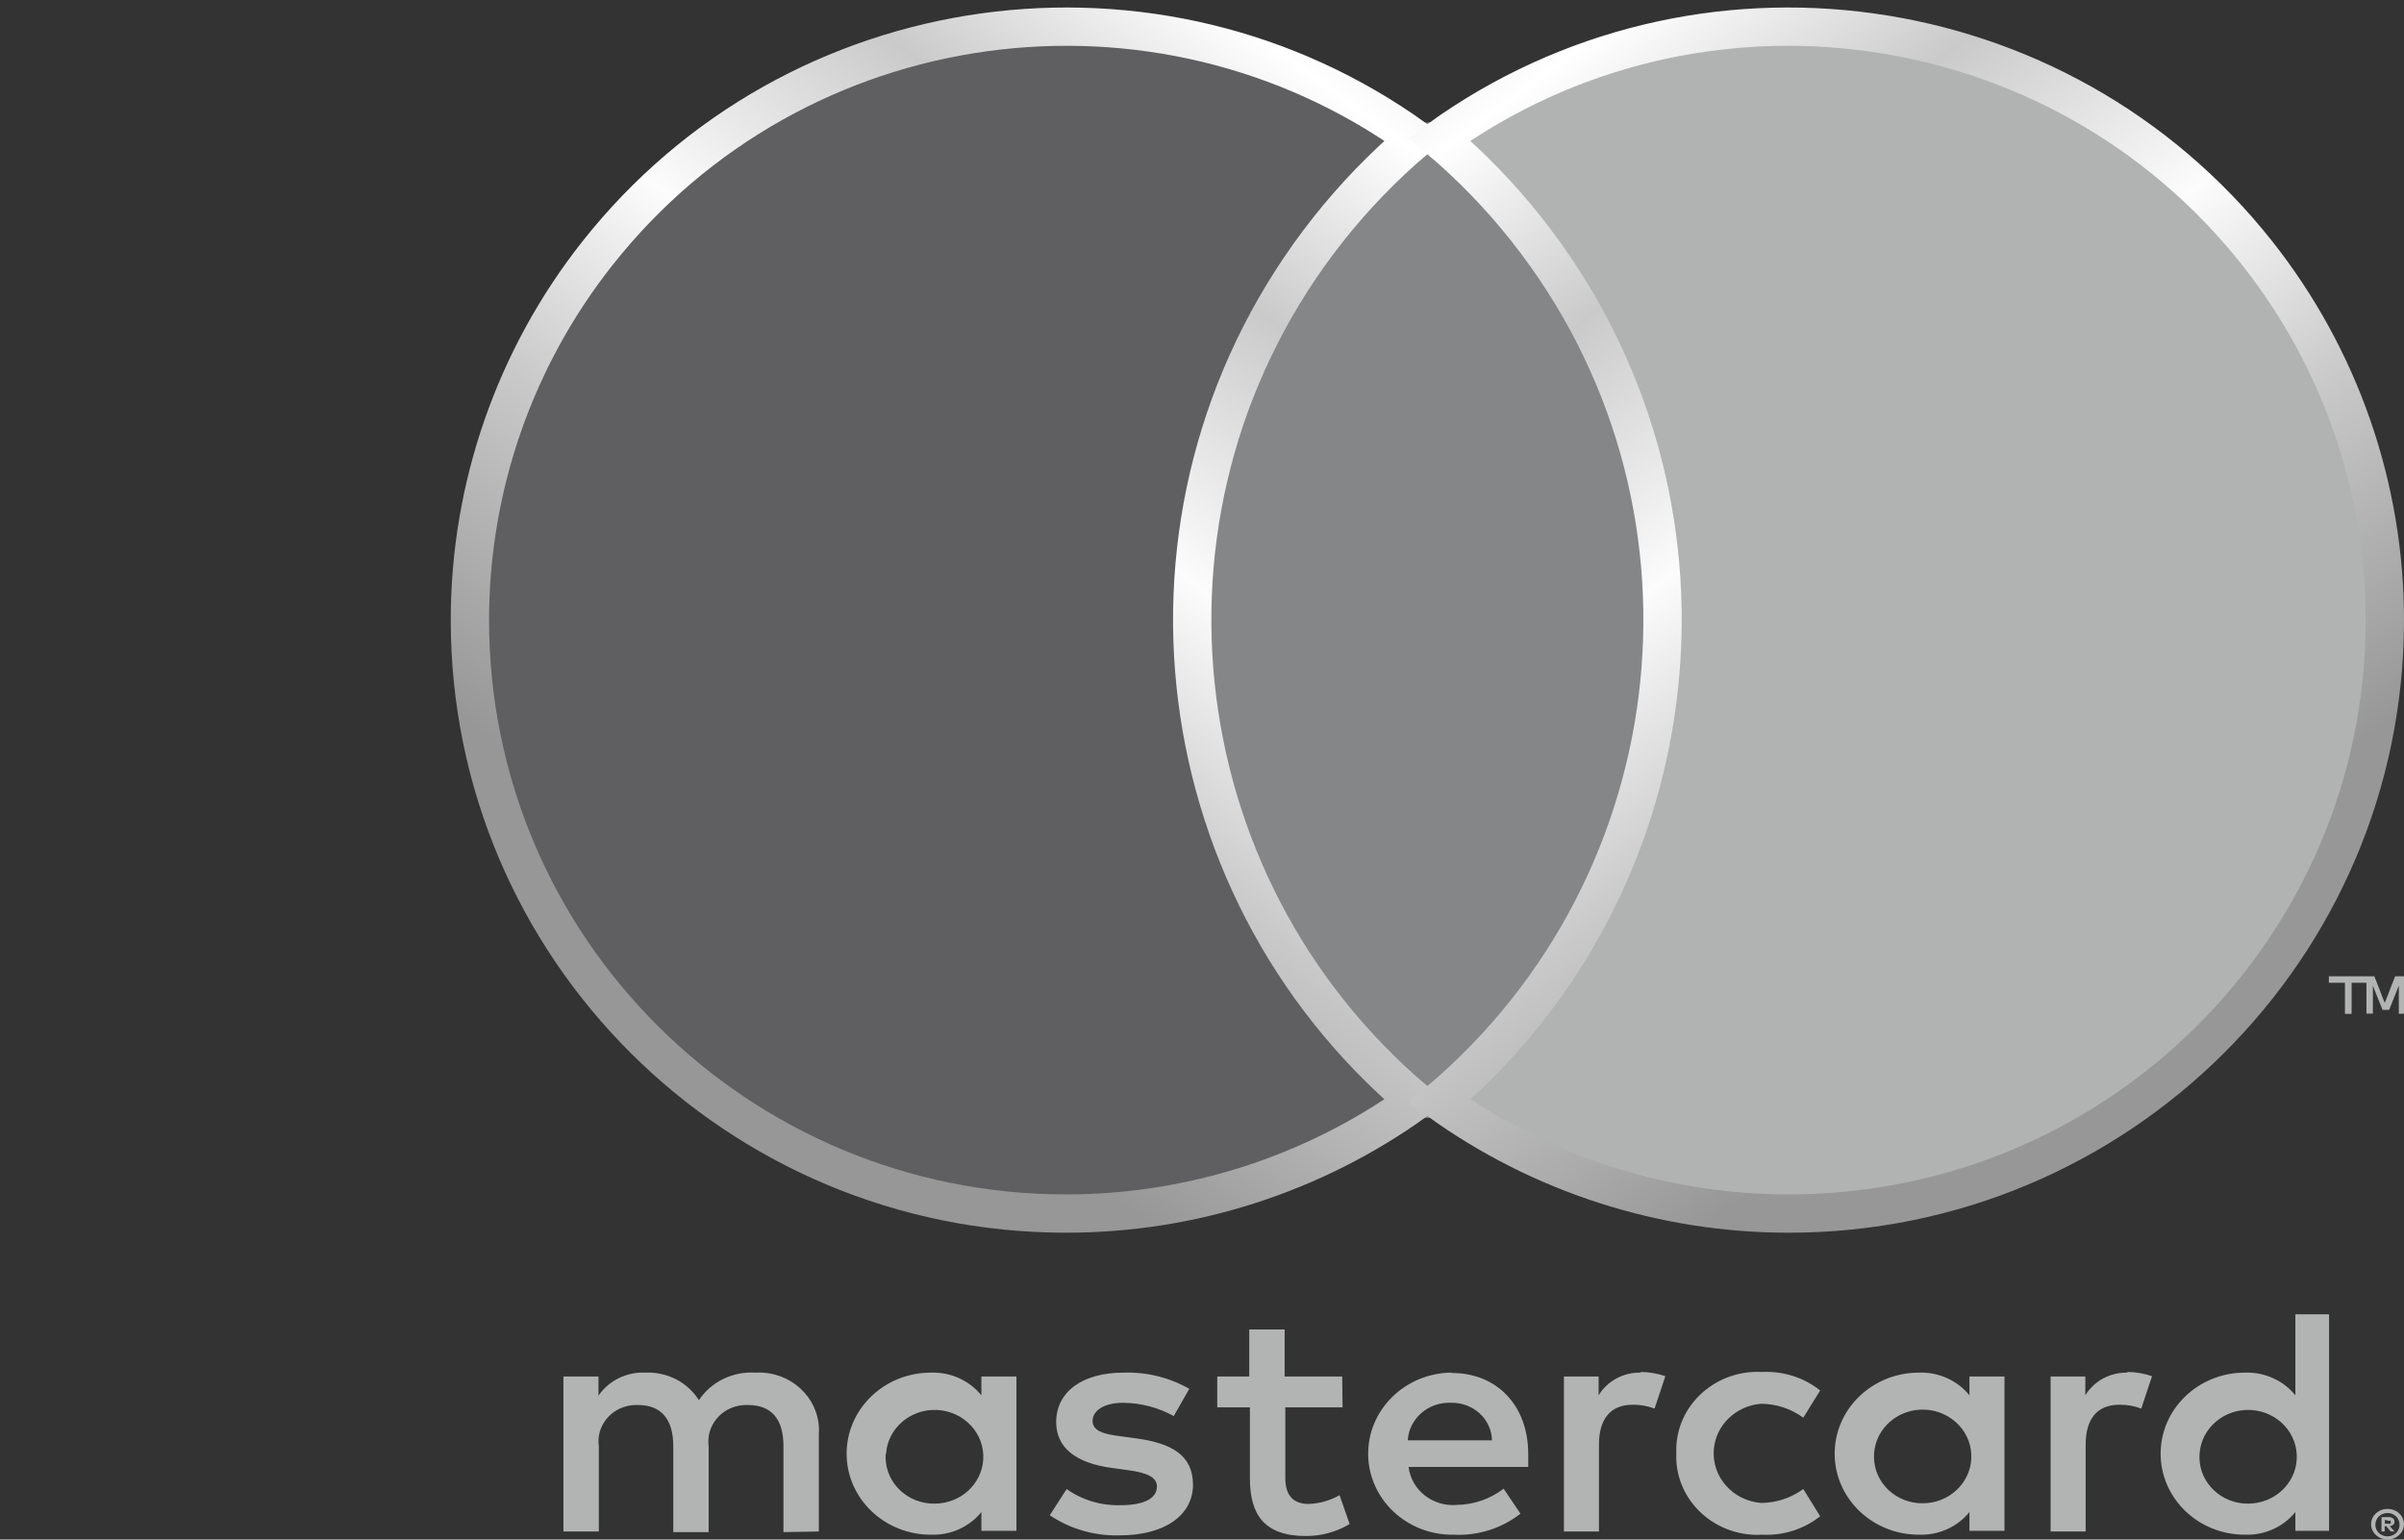 <svg width="64" height="41" viewBox="0 0 64 41" fill="none" xmlns="http://www.w3.org/2000/svg">
<rect x="0" y="0" width="64" height="41" fill="#333333" stroke="none"/>
<path fill-rule="evenodd" clip-rule="evenodd" d="M23.588 38.721C23.631 38.033 24.244 37.508 24.959 37.549C25.673 37.59 26.218 38.18 26.176 38.868C26.136 39.525 25.573 40.039 24.889 40.042C24.178 40.056 23.591 39.511 23.577 38.828C23.576 38.792 23.577 38.757 23.579 38.721H23.588ZM27.06 38.721V36.658H26.127V37.158C25.805 36.76 25.305 36.535 24.781 36.554C23.543 36.554 22.539 37.521 22.539 38.712C22.539 39.904 23.543 40.87 24.781 40.87C25.305 40.889 25.805 40.665 26.127 40.267V40.767H27.06V38.721ZM58.557 38.721C58.599 38.033 59.212 37.508 59.927 37.549C60.641 37.59 61.187 38.18 61.144 38.868C61.104 39.525 60.541 40.039 59.857 40.042C59.146 40.051 58.563 39.503 58.554 38.819C58.553 38.786 58.554 38.754 58.557 38.721ZM63.49 40.474V40.577H63.589C63.606 40.583 63.625 40.583 63.643 40.577C63.649 40.565 63.649 40.551 63.643 40.538C63.649 40.526 63.649 40.512 63.643 40.5C63.625 40.495 63.606 40.495 63.589 40.5L63.49 40.474ZM63.589 40.4C63.63 40.398 63.672 40.41 63.705 40.435C63.733 40.457 63.748 40.491 63.746 40.526C63.747 40.554 63.736 40.583 63.714 40.603C63.688 40.626 63.655 40.639 63.62 40.642L63.75 40.784H63.647L63.526 40.642H63.486V40.784H63.401V40.404L63.589 40.4ZM63.562 40.914C63.606 40.914 63.651 40.905 63.692 40.888C63.73 40.871 63.765 40.848 63.795 40.819C63.911 40.697 63.911 40.51 63.795 40.387C63.765 40.358 63.73 40.335 63.692 40.318C63.651 40.301 63.606 40.292 63.562 40.292C63.517 40.293 63.473 40.301 63.432 40.318C63.391 40.334 63.355 40.358 63.325 40.387C63.208 40.51 63.208 40.697 63.325 40.819C63.355 40.849 63.391 40.872 63.432 40.888C63.477 40.907 63.526 40.916 63.575 40.914H63.562ZM63.562 40.184C63.62 40.184 63.678 40.194 63.732 40.215C63.784 40.235 63.831 40.264 63.871 40.301C63.911 40.338 63.943 40.382 63.965 40.431C64.011 40.532 64.011 40.648 63.965 40.75C63.943 40.798 63.911 40.842 63.871 40.88C63.831 40.916 63.784 40.946 63.732 40.966C63.679 40.989 63.62 41 63.562 41C63.388 40.999 63.231 40.902 63.158 40.75C63.113 40.648 63.113 40.532 63.158 40.431C63.181 40.382 63.213 40.338 63.252 40.301C63.293 40.264 63.34 40.235 63.391 40.215C63.45 40.192 63.513 40.182 63.575 40.184H63.562ZM62.005 38.721V35H61.108V37.158C60.787 36.76 60.286 36.535 59.763 36.554C58.524 36.554 57.521 37.521 57.521 38.712C57.521 39.904 58.524 40.87 59.763 40.87C60.286 40.889 60.787 40.665 61.108 40.267V40.767H62.005V38.721ZM38.635 37.357C39.222 37.345 39.708 37.793 39.72 38.358V38.358H37.478C37.512 37.782 38.018 37.337 38.617 37.357H38.635ZM38.635 36.554C37.397 36.571 36.407 37.55 36.424 38.743C36.441 39.935 37.46 40.888 38.698 40.87C39.343 40.903 39.978 40.703 40.478 40.31L40.03 39.645C39.675 39.918 39.237 40.07 38.783 40.077C38.142 40.13 37.574 39.682 37.5 39.066H40.685V38.721C40.685 37.426 39.85 36.563 38.648 36.563L38.635 36.554ZM49.892 38.712C49.934 38.025 50.548 37.5 51.262 37.541C51.977 37.581 52.522 38.172 52.48 38.859C52.439 39.516 51.876 40.03 51.193 40.033C50.482 40.042 49.898 39.494 49.89 38.81C49.889 38.778 49.89 38.745 49.892 38.712ZM53.364 38.712V36.658H52.431V37.158C52.109 36.76 51.609 36.535 51.085 36.554C49.847 36.554 48.843 37.521 48.843 38.712C48.843 39.904 49.847 40.87 51.085 40.87C51.609 40.889 52.109 40.665 52.431 40.267V40.767H53.364V38.712ZM44.627 38.712C44.583 39.863 45.517 40.83 46.712 40.873C46.779 40.875 46.847 40.874 46.914 40.87C47.474 40.898 48.025 40.723 48.457 40.379L48.008 39.654C47.686 39.89 47.293 40.02 46.887 40.025C46.129 39.966 45.565 39.326 45.626 38.597C45.68 37.949 46.214 37.435 46.887 37.383C47.293 37.387 47.686 37.517 48.008 37.754L48.457 37.029C48.025 36.685 47.474 36.509 46.914 36.536C45.72 36.472 44.696 37.35 44.629 38.5C44.625 38.565 44.624 38.63 44.627 38.695V38.712ZM56.646 36.554C56.183 36.541 55.749 36.773 55.516 37.158V36.658H54.592V40.784H55.525V38.471C55.525 37.789 55.83 37.409 56.422 37.409C56.621 37.406 56.82 37.441 57.005 37.512L57.292 36.649C57.079 36.575 56.855 36.537 56.628 36.536L56.646 36.554ZM31.661 36.985C31.133 36.683 30.526 36.534 29.912 36.554C28.827 36.554 28.118 37.055 28.118 37.875C28.118 38.548 28.638 38.963 29.598 39.092L30.047 39.153C30.558 39.222 30.8 39.351 30.8 39.584C30.8 39.904 30.459 40.085 29.822 40.085C29.31 40.099 28.808 39.947 28.396 39.654L27.948 40.352C28.491 40.718 29.142 40.906 29.804 40.888C31.042 40.888 31.76 40.327 31.76 39.541C31.76 38.756 31.195 38.436 30.262 38.307L29.813 38.246C29.41 38.194 29.087 38.117 29.087 37.84C29.087 37.564 29.392 37.357 29.903 37.357C30.376 37.362 30.839 37.484 31.248 37.711L31.661 36.985ZM43.689 36.554C43.226 36.541 42.792 36.773 42.559 37.158V36.658H41.635V40.784H42.568V38.471C42.568 37.789 42.873 37.409 43.465 37.409C43.665 37.406 43.863 37.441 44.048 37.512L44.335 36.649C44.122 36.575 43.898 36.537 43.672 36.536L43.689 36.554ZM35.733 36.658H34.2V35.405H33.258V36.658H32.406V37.478H33.276V39.377C33.276 40.335 33.661 40.905 34.765 40.905C35.177 40.906 35.581 40.796 35.931 40.586L35.662 39.818C35.411 39.961 35.127 40.042 34.836 40.051C34.388 40.051 34.218 39.774 34.218 39.36V37.478H35.742L35.733 36.658ZM21.799 40.784V38.194C21.86 37.347 21.196 36.614 20.317 36.555C20.249 36.551 20.18 36.55 20.113 36.554C19.509 36.516 18.932 36.797 18.606 37.288C18.309 36.812 17.765 36.53 17.189 36.554C16.687 36.529 16.209 36.763 15.933 37.167V36.658H15V40.784H15.942V38.514C15.867 37.985 16.252 37.497 16.801 37.425C16.864 37.417 16.928 37.414 16.991 37.417C17.61 37.417 17.924 37.806 17.924 38.505V40.801H18.866V38.514C18.794 37.982 19.183 37.494 19.735 37.424C19.795 37.417 19.855 37.415 19.915 37.417C20.552 37.417 20.857 37.806 20.857 38.505V40.801L21.799 40.784Z" fill="#B2B4B3"/>
<path fill-rule="evenodd" clip-rule="evenodd" d="M30.353 29.769H44.627V3.259H30.353V29.769Z" fill="#858688"/>
<path d="M37.682 29.323C30.803 23.499 29.722 13.251 35.352 6.119L35.352 6.119C36.047 5.239 36.828 4.43 37.683 3.705C30.816 -1.243 21.189 0.054 15.904 6.747C13.705 9.531 12.51 12.97 12.51 16.512C12.51 16.512 12.51 16.512 12.51 16.512V16.516C12.51 25.241 19.615 32.318 28.384 32.318C31.729 32.318 34.981 31.266 37.682 29.323Z" fill="#5F5F61" stroke="url(#paint0_linear)" stroke-width="1.02"/>
<path d="M38.318 29.323C45.197 23.499 46.278 13.251 40.648 6.119L40.648 6.119C39.953 5.239 39.172 4.43 38.317 3.705C45.184 -1.243 54.81 0.054 60.096 6.747C62.295 9.531 63.49 12.97 63.49 16.512C63.49 16.512 63.49 16.512 63.49 16.512V16.516C63.49 25.241 56.385 32.318 47.616 32.318C44.272 32.318 41.019 31.266 38.318 29.323Z" fill="#B1B3B2" stroke="url(#paint1_linear)" stroke-width="1.02"/>
<path fill-rule="evenodd" clip-rule="evenodd" d="M64 26.993V26H63.764L63.487 26.71L63.211 26H63V26.993H63.171V26.248L63.428 26.893H63.605L63.862 26.248V27L64 26.993ZM62.605 27V26.171H63V26H62V26.171H62.428V27H62.605Z" fill="#B2B4B3"/>
<defs>
<linearGradient id="paint0_linear" x1="58.805" y1="10.941" x2="38.466" y2="38.463" gradientUnits="userSpaceOnUse">
<stop stop-color="#CACACA"/>
<stop offset="0.205" stop-color="white"/>
<stop offset="0.377" stop-color="#CACACA"/>
<stop offset="0.577" stop-color="#FCFCFC"/>
<stop offset="0.759" stop-color="#C9C9C9"/>
<stop offset="1" stop-color="#979797"/>
</linearGradient>
<linearGradient id="paint1_linear" x1="17.195" y1="10.941" x2="37.534" y2="38.463" gradientUnits="userSpaceOnUse">
<stop stop-color="#CACACA"/>
<stop offset="0.205" stop-color="white"/>
<stop offset="0.377" stop-color="#CACACA"/>
<stop offset="0.577" stop-color="#FCFCFC"/>
<stop offset="0.759" stop-color="#C9C9C9"/>
<stop offset="1" stop-color="#979797"/>
</linearGradient>
</defs>
</svg>
